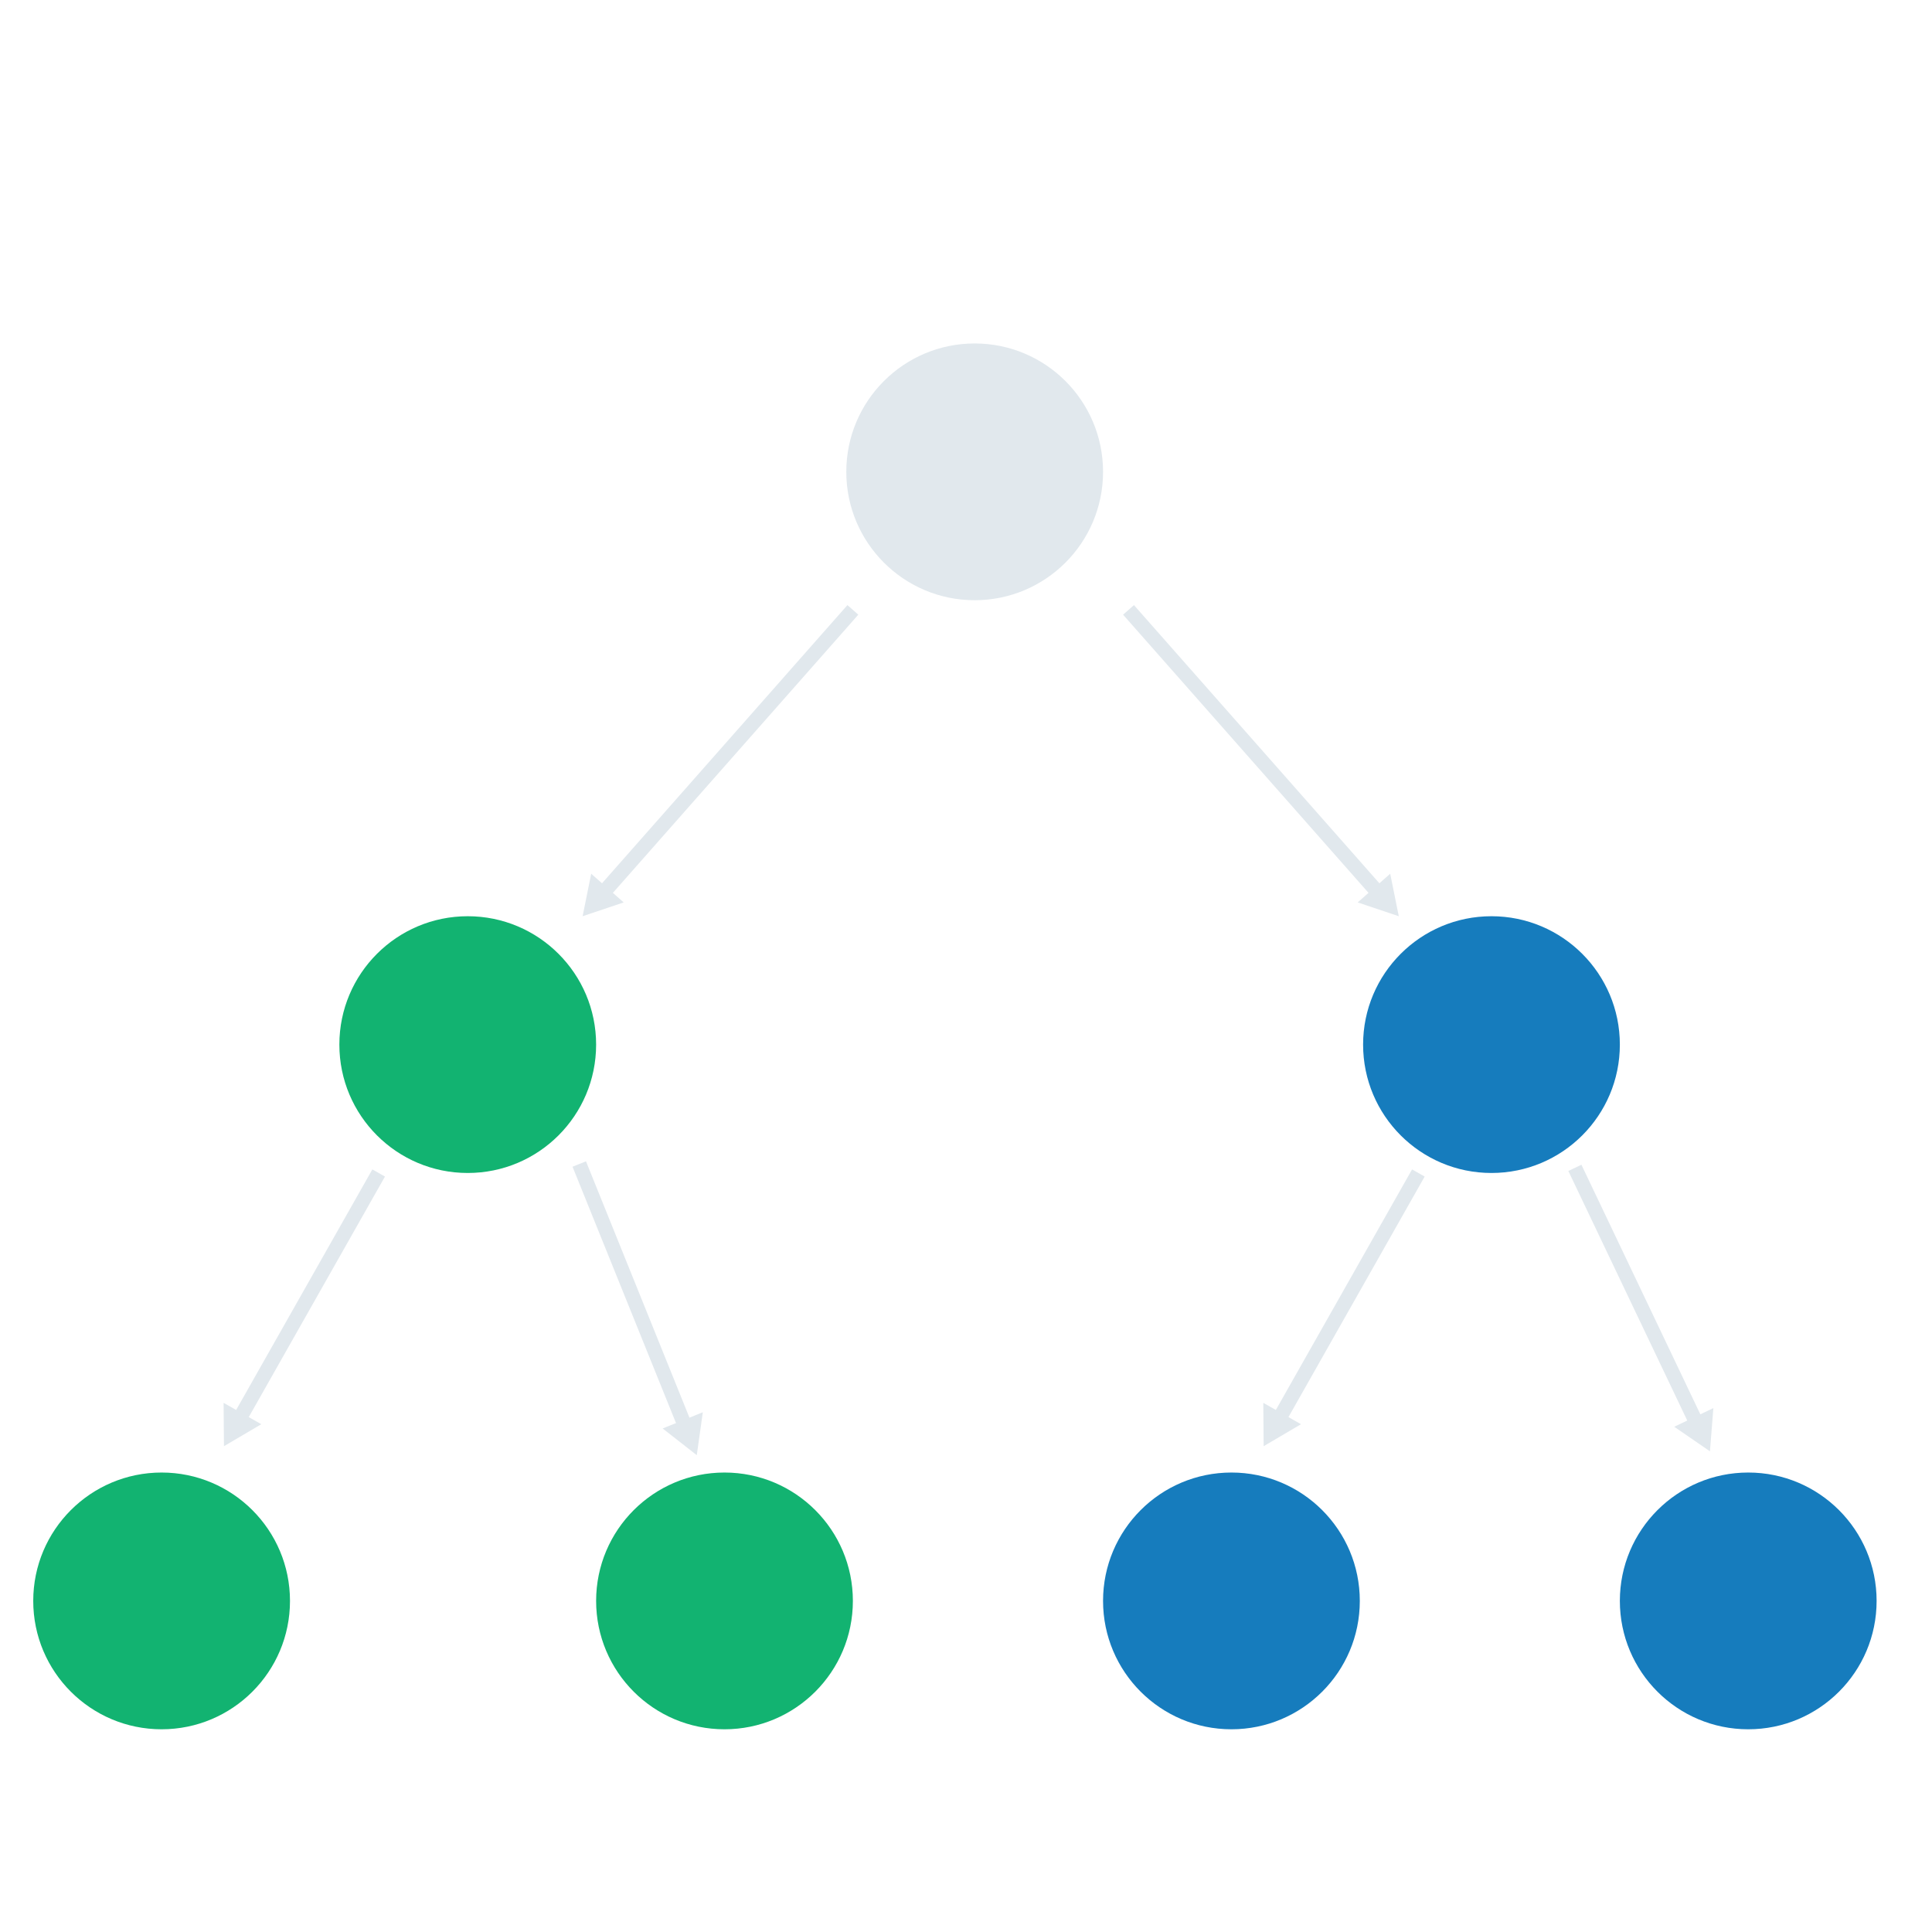 <?xml version="1.0" encoding="iso-8859-1"?>
<!-- Generator: Adobe Illustrator 18.0.0, SVG Export Plug-In . SVG Version: 6.00 Build 0)  -->
<!DOCTYPE svg PUBLIC "-//W3C//DTD SVG 1.1//EN" "http://www.w3.org/Graphics/SVG/1.1/DTD/svg11.dtd">
<svg version="1.1" xmlns="http://www.w3.org/2000/svg" xmlns:xlink="http://www.w3.org/1999/xlink" x="0px" y="0px"
	 viewBox="0 0 400 400" style="enable-background:new 0 0 400 400;" xml:space="preserve">
<g id="Layer_2" style="display:none;">
	<rect style="display:inline;fill:#182026;" width="400" height="400"/>
</g>
<g id="Layer_5" style="display:none;">
	<g id="Layer_4" style="display:inline;opacity:0.3;">
		<rect x="39.881" y="114.229" style="fill:#167CBD;" width="136.697" height="177.064"/>
		<rect x="176.578" y="114.229" style="fill:#12B371;" width="136.697" height="177.064"/>
	</g>
	<g id="Layer_1" style="display:inline;">
		<g>
			<g>
				<line style="fill:none;stroke:#F5F8FA;stroke-width:4;stroke-miterlimit:10;" x1="23.826" y1="200" x2="359.016" y2="200"/>
				<g>
					<polygon style="fill:#F5F8FA;" points="356.098,209.972 373.367,200.001 356.098,190.028 					"/>
				</g>
			</g>
		</g>
	</g>
	<g id="Layer_3" style="display:inline;opacity:0.75;">
		<circle style="fill:#167CBD;" cx="65.344" cy="200" r="9.289"/>
		<circle style="fill:#167CBD;" cx="102.041" cy="200" r="9.289"/>
		<circle style="fill:#167CBD;" cx="125.436" cy="200" r="9.289"/>
		<circle style="fill:#167CBD;" cx="181.858" cy="200" r="9.289"/>
		<circle style="fill:#12B371;" cx="260.298" cy="200" r="9.289"/>
		<circle style="fill:#12B371;" cx="209.289" cy="200" r="9.289"/>
		<circle style="fill:#12B371;" cx="231.307" cy="200" r="9.289"/>
		<circle style="fill:#12B371;" cx="284.059" cy="200" r="9.289"/>
		<circle style="fill:#12B371;" cx="157.912" cy="200" r="9.289"/>
		<circle style="fill:#167CBD;" cx="170.39" cy="200" r="9.289"/>
	</g>
	<g id="Layer_11" style="display:inline;">
		<g>
			<g>
				
					<line style="fill:none;stroke:#E1E8ED;stroke-width:4;stroke-miterlimit:10;" x1="176.578" y1="119.734" x2="176.578" y2="125.734"/>
				
					<line style="fill:none;stroke:#E1E8ED;stroke-width:4;stroke-miterlimit:10;stroke-dasharray:11.921,11.921;" x1="176.578" y1="137.655" x2="176.578" y2="274.746"/>
				
					<line style="fill:none;stroke:#E1E8ED;stroke-width:4;stroke-miterlimit:10;" x1="176.578" y1="280.706" x2="176.578" y2="286.706"/>
			</g>
		</g>
	</g>
</g>
<g id="Layer_5_copy" style="display:none;">
	<g id="Layer_12" style="display:inline;opacity:0.3;">
		<polygon style="fill:#167CBD;" points="40.798,356.89 355.936,356.89 355.936,305.055 40.798,111.931 		"/>
		<polygon style="fill:#12B371;" points="40.798,42.211 355.936,42.211 355.936,305.055 40.798,111.931 		"/>
	</g>
	<g id="Layer_1_copy" style="display:inline;">
		<g>
			<g>
				
					<line style="fill:none;stroke:#F5F8FA;stroke-width:4;stroke-miterlimit:10;" x1="23.826" y1="356.89" x2="359.016" y2="356.89"/>
				<g>
					<polygon style="fill:#F5F8FA;" points="356.098,366.862 373.367,356.891 356.098,346.918 					"/>
				</g>
			</g>
		</g>
		<g>
			<g>
				
					<line style="fill:none;stroke:#F5F8FA;stroke-width:4;stroke-miterlimit:10;" x1="40.798" y1="374.771" x2="40.798" y2="39.581"/>
				<g>
					<polygon style="fill:#F5F8FA;" points="50.77,42.499 40.799,25.229 30.826,42.499 					"/>
				</g>
			</g>
		</g>
	</g>
	<g id="Layer_3_copy" style="opacity:0.75;">
		<circle style="display:inline;fill:#167CBD;" cx="65.344" cy="356.89" r="9.289"/>
		<circle style="display:inline;fill:#167CBD;" cx="102.041" cy="356.89" r="9.289"/>
		<circle style="display:inline;fill:#167CBD;" cx="125.436" cy="356.89" r="9.289"/>
		<circle style="display:inline;fill:#167CBD;" cx="181.858" cy="356.89" r="9.289"/>
		<circle style="display:inline;fill:#12B371;" cx="260.298" cy="356.89" r="9.289"/>
		<circle style="display:inline;fill:#12B371;" cx="209.289" cy="356.89" r="9.289"/>
		<circle style="display:inline;fill:#12B371;" cx="231.307" cy="356.89" r="9.289"/>
		<circle style="display:inline;fill:#12B371;" cx="284.059" cy="356.89" r="9.289"/>
		<circle style="display:inline;fill:#12B371;" cx="157.912" cy="356.89" r="9.289"/>
		<circle style="display:inline;fill:#167CBD;" cx="170.39" cy="356.89" r="9.289"/>
	</g>
	<g id="Layer_3_copy_2" style="display:inline;opacity:0.75;">
		<circle style="fill:#167CBD;" cx="65.344" cy="228.908" r="9.289"/>
		<circle style="fill:#167CBD;" cx="102.041" cy="194.274" r="9.289"/>
		<circle style="fill:#167CBD;" cx="125.436" cy="244.92" r="9.289"/>
		<circle style="fill:#167CBD;" cx="181.858" cy="228.908" r="9.289"/>
		<circle style="fill:#12B371;" cx="260.298" cy="175.697" r="9.289"/>
		<circle style="fill:#12B371;" cx="209.289" cy="190.711" r="9.289"/>
		<circle style="fill:#12B371;" cx="231.307" cy="155.055" r="9.289"/>
		<circle style="fill:#12B371;" cx="284.059" cy="111.936" r="9.289"/>
		<circle style="fill:#12B371;" cx="157.912" cy="161.018" r="9.289"/>
		<circle style="fill:#167CBD;" cx="170.39" cy="219.62" r="9.289"/>
	</g>
	<g id="Layer_10" style="display:inline;">
		<g>
			<g>
				
					<line style="fill:none;stroke:#E1E8ED;stroke-width:4;stroke-miterlimit:10;" x1="40.798" y1="111.936" x2="45.914" y2="115.071"/>
				
					<line style="fill:none;stroke:#E1E8ED;stroke-width:4;stroke-miterlimit:10;stroke-dasharray:12.331,12.331;" x1="56.428" y1="121.514" x2="345.563" y2="298.698"/>
				
					<line style="fill:none;stroke:#E1E8ED;stroke-width:4;stroke-miterlimit:10;" x1="350.82" y1="301.92" x2="355.936" y2="305.055"/>
			</g>
		</g>
		<path style="fill:none;stroke:#E1E8ED;stroke-width:4;stroke-miterlimit:10;stroke-dasharray:12;" d="M40.798,356.89"/>
		<path style="fill:none;stroke:#E1E8ED;stroke-width:4;stroke-miterlimit:10;stroke-dasharray:12;" d="M355.936,356.89"/>
	</g>
</g>
<g id="Layer_13">
	<circle style="fill:#E1E8ED;" cx="201.796" cy="97.689" r="26.579"/>
	<circle style="fill:#12B371;" cx="96.841" cy="216.274" r="26.579"/>
	<circle style="fill:#12B371;" cx="33.46" cy="331.451" r="26.579"/>
	<circle style="fill:#12B371;" cx="150" cy="331.451" r="26.579"/>
	<circle style="fill:#167CBD;" cx="308.794" cy="216.274" r="26.579"/>
	<circle style="fill:#167CBD;" cx="254.954" cy="331.451" r="26.579"/>
	<circle style="fill:#167CBD;" cx="361.953" cy="331.451" r="26.579"/>
	<g>
		<g>
			
				<line style="fill:none;stroke:#E1E8ED;stroke-width:3;stroke-miterlimit:10;" x1="176.579" y1="126.271" x2="124.897" y2="184.852"/>
			<g>
				<polygon style="fill:#E1E8ED;" points="122.4,180.898 120.624,189.694 129.13,186.836 				"/>
			</g>
		</g>
	</g>
	<g>
		<g>
			
				<line style="fill:none;stroke:#E1E8ED;stroke-width:3;stroke-miterlimit:10;" x1="233.649" y1="126.271" x2="285.332" y2="184.852"/>
			<g>
				<polygon style="fill:#E1E8ED;" points="281.098,186.836 289.604,189.695 287.828,180.898 				"/>
			</g>
		</g>
	</g>
	<g>
		<g>
			<line style="fill:none;stroke:#E1E8ED;stroke-width:3;stroke-miterlimit:10;" x1="78.399" y1="242.853" x2="49.55" y2="293.8"/>
			<g>
				<polygon style="fill:#E1E8ED;" points="46.293,290.446 46.368,299.419 54.102,294.868 				"/>
			</g>
		</g>
	</g>
	<g>
		<g>
			
				<line style="fill:none;stroke:#E1E8ED;stroke-width:3;stroke-miterlimit:10;" x1="293.658" y1="242.853" x2="264.809" y2="293.8"/>
			<g>
				<polygon style="fill:#E1E8ED;" points="261.551,290.446 261.626,299.419 269.361,294.868 				"/>
			</g>
		</g>
	</g>
	<g>
		<g>
			
				<line style="fill:none;stroke:#E1E8ED;stroke-width:3;stroke-miterlimit:10;" x1="119.929" y1="240.996" x2="141.844" y2="295.288"/>
			<g>
				<polygon style="fill:#E1E8ED;" points="137.191,295.75 144.26,301.277 145.513,292.391 				"/>
			</g>
		</g>
	</g>
	<g>
		<g>
			
				<line style="fill:none;stroke:#E1E8ED;stroke-width:3;stroke-miterlimit:10;" x1="326.063" y1="241.794" x2="351.248" y2="294.648"/>
			<g>
				<polygon style="fill:#E1E8ED;" points="346.632,295.393 354.026,300.479 354.734,291.533 				"/>
			</g>
		</g>
	</g>
</g>
<g id="Layer_14" style="display:none;">
	<g style="display:inline;">
		<g>
			
				<line style="fill:none;stroke:#F5F8FA;stroke-width:3;stroke-miterlimit:10;" x1="40.339" y1="344.046" x2="342.42" y2="344.046"/>
			<g>
				<polygon style="fill:#F5F8FA;" points="340.231,351.525 353.183,344.047 340.231,336.567 				"/>
			</g>
		</g>
	</g>
	<g style="display:inline;">
		<g>
			<line style="fill:none;stroke:#F5F8FA;stroke-width:3;stroke-miterlimit:10;" x1="50.89" y1="358.266" x2="50.89" y2="56.186"/>
			<g>
				<polygon style="fill:#F5F8FA;" points="58.369,58.374 50.891,45.422 43.411,58.374 				"/>
			</g>
		</g>
	</g>
	<g id="Layer_15" style="display:inline;opacity:0.6;">
		<circle style="fill:#F5F8FA;" cx="86.211" cy="90.376" r="11.009"/>
		<circle style="fill:#F5F8FA;" cx="184.376" cy="154.138" r="24.312"/>
		<circle style="fill:#F5F8FA;" cx="250.661" cy="269.505" r="9.404"/>
		<circle style="fill:#F5F8FA;" cx="189.537" cy="246.683" r="6.995"/>
		<circle style="fill:#F5F8FA;" cx="269.009" cy="182.807" r="15.826"/>
		<circle style="fill:#F5F8FA;" cx="321.303" cy="308.954" r="5.734"/>
		<circle style="fill:#F5F8FA;" cx="105.248" cy="297.028" r="36.927"/>
		<circle style="fill:#F5F8FA;" cx="138.505" cy="244.046" r="7.339"/>
		<circle style="fill:#F5F8FA;" cx="90.339" cy="211.936" r="7.798"/>
	</g>
	<rect x="262.358" y="231.661" style="display:inline;fill:#12B371;" width="16.055" height="16.055"/>
	
		<circle style="display:inline;fill:none;stroke:#12B371;stroke-width:3;stroke-miterlimit:10;stroke-dasharray:15;" cx="270.385" cy="239.688" r="63.532"/>
</g>
</svg>
